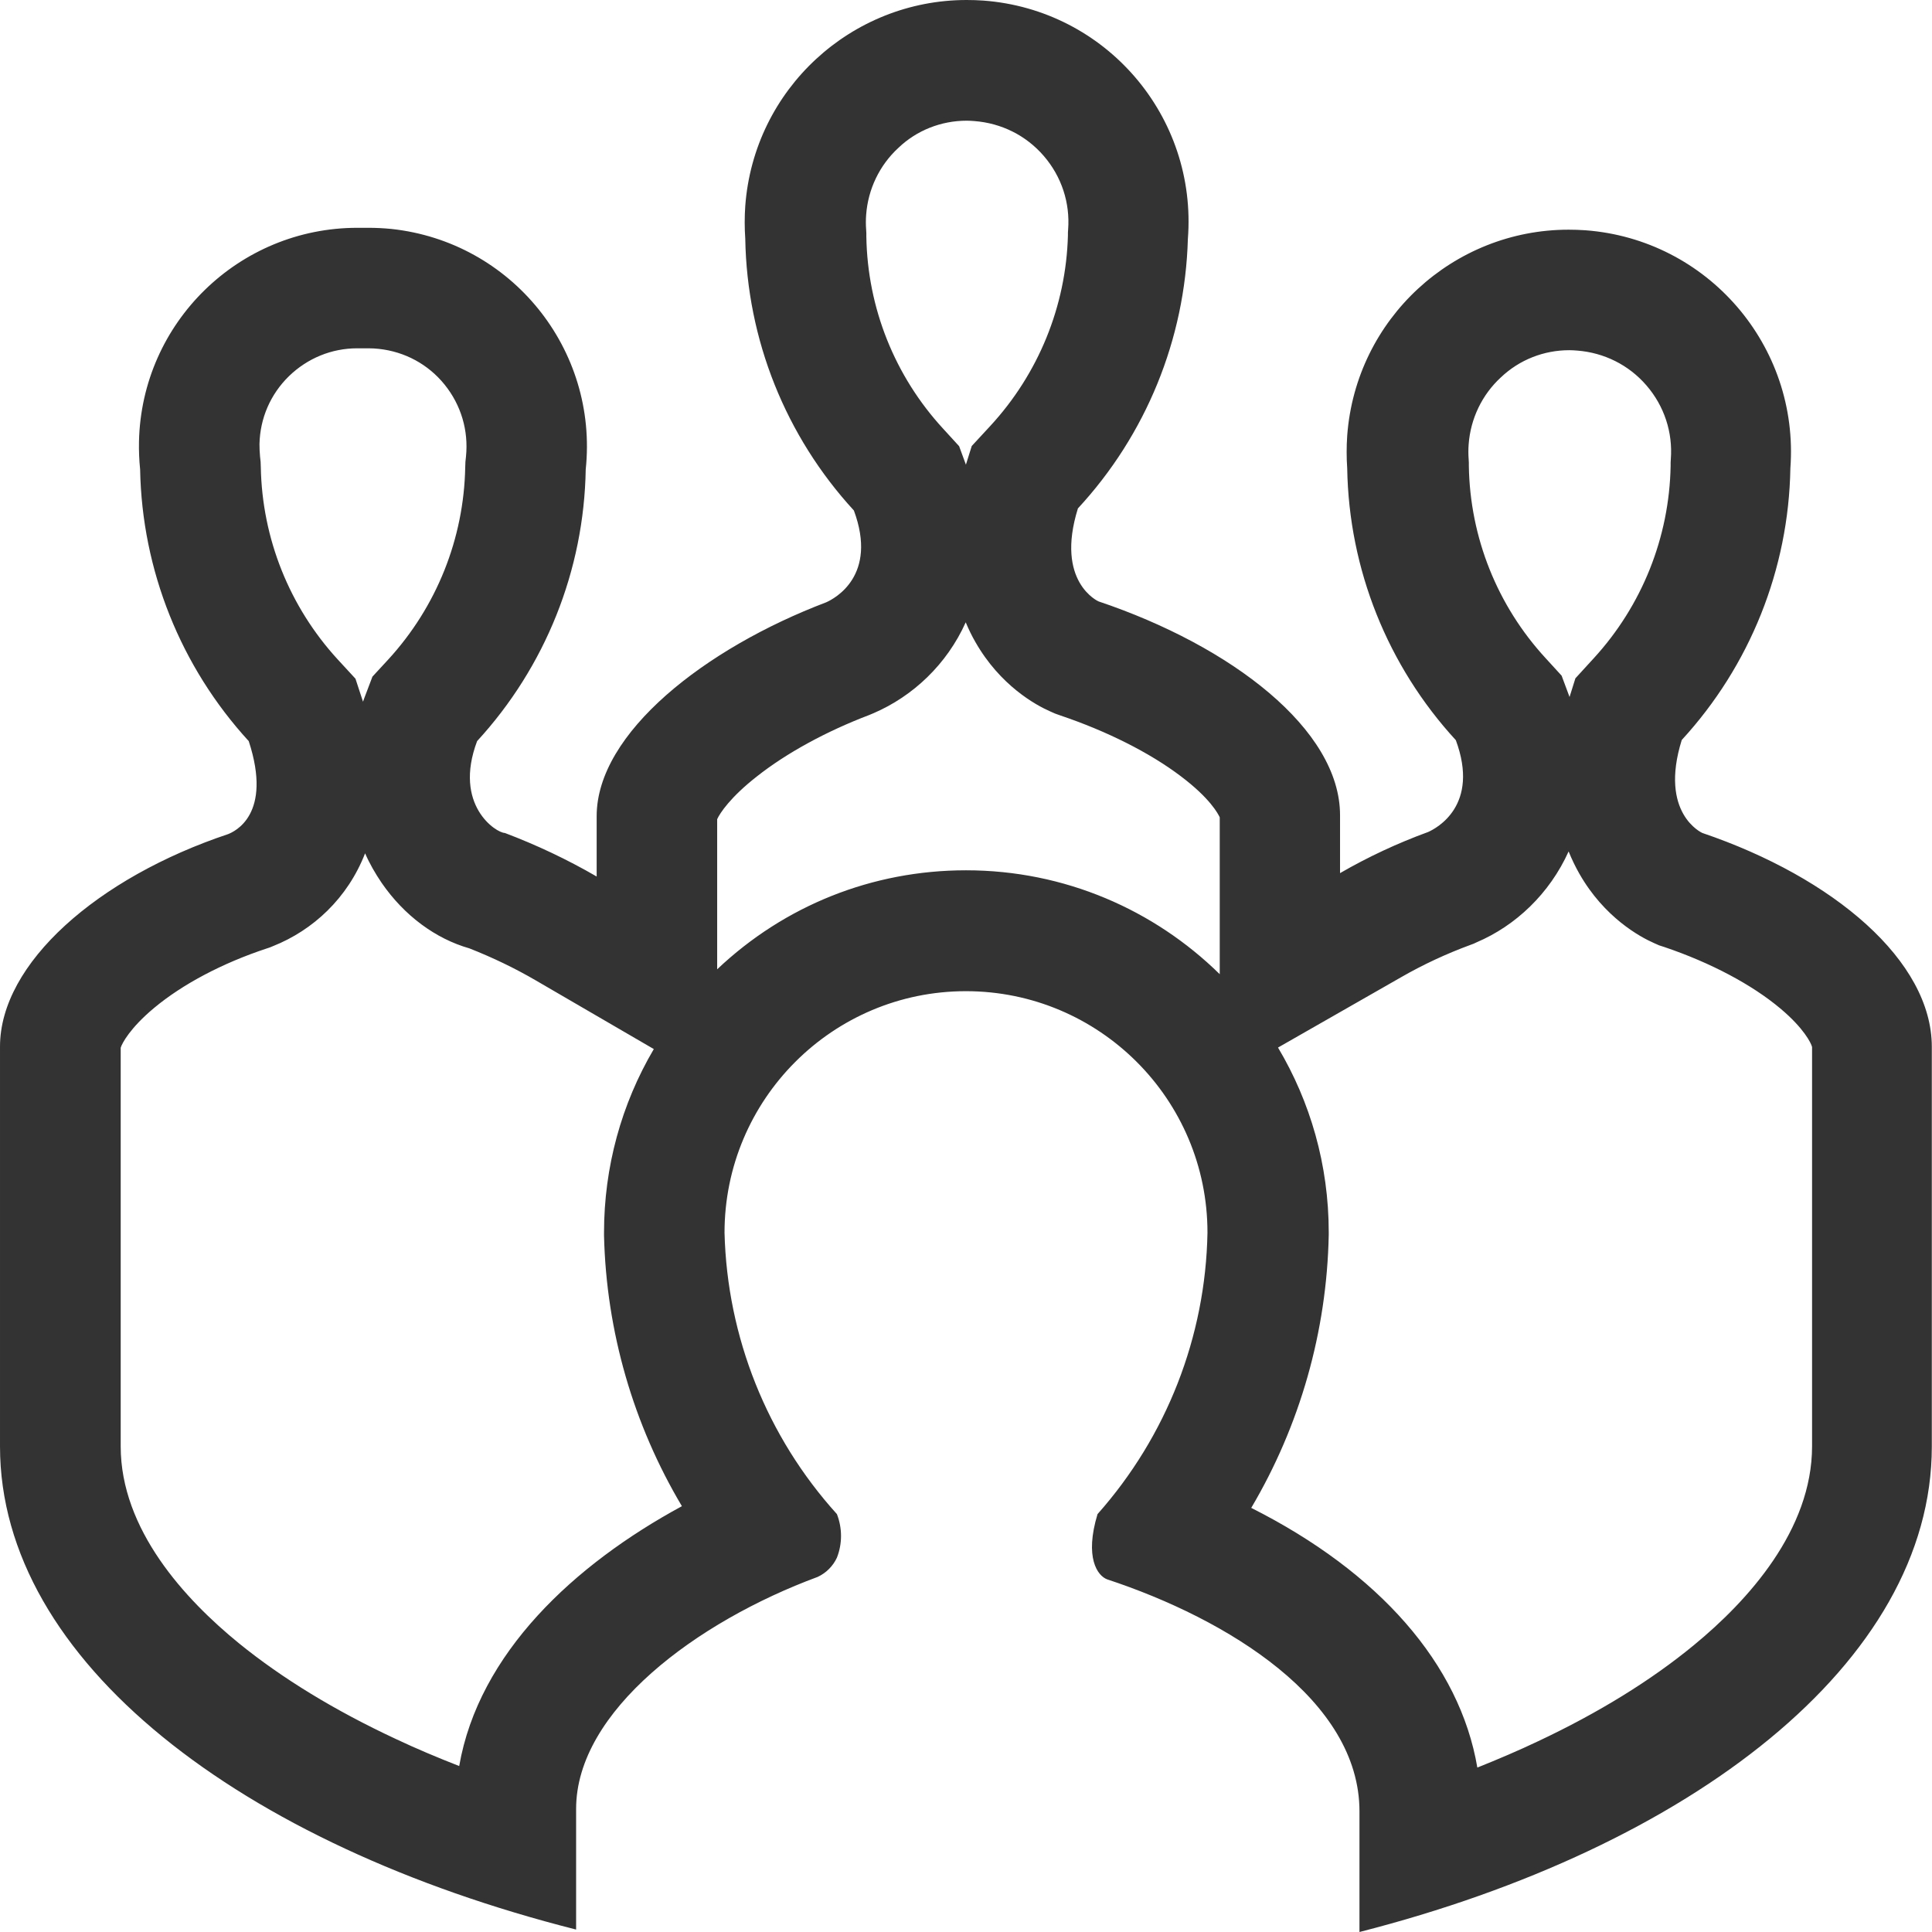 <?xml version="1.0" standalone="no"?><!DOCTYPE svg PUBLIC "-//W3C//DTD SVG 1.1//EN" "http://www.w3.org/Graphics/SVG/1.1/DTD/svg11.dtd"><svg class="icon" width="200px" height="200.00px" viewBox="0 0 1024 1024" version="1.1" xmlns="http://www.w3.org/2000/svg"><path fill="#333333" d="M512.35 63.969c1.399 0 2.699 0.1 4.098 0.2 14.293 1.099 27.387 7.596 36.782 18.491 9.395 10.895 13.993 24.788 12.894 39.081l-0.1 1.499v1.499c-1 37.582-15.692 73.464-41.18 101.051l-9.795 10.595-3.098 9.895-3.598-9.795-8.496-9.295c-25.588-27.786-40.08-63.969-40.68-101.85v-1.799l-0.1-1.799c-0.2-2.599-0.2-5.297 0-7.896 1-13.593 7.097-26.287 17.092-35.483 9.695-9.295 22.689-14.393 36.182-14.393M195.305 184.61c1.799 0 3.698 0.1 5.497 0.3 13.793 1.499 26.187 8.196 34.883 18.991s12.694 24.288 11.294 38.081l-0.3 2.799-0.1 2.799c-0.7 37.882-15.193 74.064-40.78 101.95l-8.396 9.096-4.398 11.594c-0.2 0.6-0.4 1.199-0.6 1.699l-3.998-12.194-9.395-10.195c-25.588-27.886-40.08-64.069-40.78-101.95l-0.1-2.799-0.3-2.799c-0.2-2.199-0.3-4.398-0.3-6.597 0.3-13.693 5.797-26.387 15.592-35.982 9.795-9.495 22.589-14.793 36.182-14.793h5.997m636.489 1c1.399 0 2.699 0.1 4.098 0.2 14.293 1.099 27.387 7.596 36.782 18.491 9.395 10.895 13.993 24.788 12.894 39.081l-0.1 1.799v1.799c-0.7 37.882-15.193 74.064-40.78 101.95l-9.695 10.595-3.098 9.895-4.198-11.294-8.496-9.295c-25.588-27.786-40.08-63.969-40.68-101.85v-1.799l-0.1-1.799c-0.2-2.599-0.2-5.297 0-7.896 1-13.593 7.097-26.287 17.092-35.483 9.795-9.295 22.689-14.393 36.282-14.393M511.85 329.839c1.599 3.798 3.298 7.296 5.098 10.395 13.194 23.189 32.084 33.484 39.581 36.782l2.699 1.199 2.799 1c24.588 8.296 47.277 19.69 63.669 32.084 15.692 11.794 19.89 19.99 20.79 21.889V516.348c-34.683-34.083-82.16-55.073-134.434-55.073h-0.1c-49.476 0-96.053 18.591-131.836 52.474v-79.561c1.399-3.098 6.897-11.594 21.09-22.689 15.692-12.394 36.782-23.888 59.371-32.484l1.199-0.5 1.199-0.5c20.89-8.996 38.881-25.887 48.876-48.176m319.544 121.441c1.799 4.398 3.698 8.296 5.697 11.794 13.194 23.189 32.084 33.484 39.581 36.782l2.699 1.199 2.799 0.9c24.488 8.296 46.377 19.89 61.47 32.584 12.394 10.395 16.292 18.291 16.792 20.39v211.597c0 44.478-34.083 81.96-62.669 105.449-22.689 18.691-50.575 35.882-82.66 50.975-10.295 4.898-21.09 9.495-32.084 13.893-9.295-54.773-51.975-103.449-119.841-137.633 25.787-43.579 40.08-93.454 41.08-144.729v-1.299c0-35.783-9.795-69.266-26.887-97.952l65.068-37.182c11.794-6.797 24.288-12.594 37.082-17.292l1.599-0.6 1.499-0.7c20.69-8.796 38.681-25.787 48.776-48.176m-637.889 1c2.399 5.497 5.397 10.695 8.796 15.692 11.994 17.392 28.586 29.586 46.477 34.683 12.194 4.798 24.088 10.495 35.383 17.092l62.37 36.282c-17.192 29.186-26.387 62.569-26.387 97.253v1.599c1.199 50.875 15.592 100.251 41.28 143.43-57.172 30.985-107.647 77.962-118.042 137.733-11.494-4.498-22.689-9.196-33.484-14.293-32.384-15.093-60.371-32.184-83.259-50.775-28.586-23.289-62.669-60.271-62.669-104.349V555.329c0.7-2.399 5.098-10.595 17.691-21.09 15.093-12.594 36.282-23.788 59.571-31.485l1.799-0.6 1.699-0.7c21.09-8.396 39.481-25.288 48.776-49.176M512.35 0C451.28 0 399.605 47.177 395.007 109.147c-0.4 5.797-0.4 11.594 0 17.392 0.9 53.474 21.39 104.649 57.572 144.03 12.794 34.583-10.195 46.677-14.693 48.676-63.969 24.288-121.641 69.166-121.641 113.345v31.984c-15.492-8.996-31.784-16.692-48.676-23.089-4.498 0-27.487-14.693-14.693-48.676 36.182-39.381 56.672-90.556 57.572-144.03 6.697-63.669-39.381-120.641-103.05-127.438-4.098-0.4-8.096-0.6-12.194-0.6H189.408c-62.769 0-114.344 50.175-115.743 113.245-0.1 4.898 0.1 9.895 0.6 14.793 1 53.474 21.49 104.649 57.572 144.03 12.794 39.081-7.696 47.977-10.895 49.276-69.166 23.089-120.941 68.467-120.941 112.645v211.897c0 113.944 128.037 211.197 305.351 256.075v-63.969c0-51.875 63.969-99.252 128.037-122.94 4.498-2.099 8.096-5.697 10.195-10.195 2.899-7.396 2.899-15.592 0-23.089-37.082-40.98-58.172-93.854-59.571-149.127 0-70.665 57.272-128.037 127.938-128.037s128.037 57.272 128.037 127.938v0.1c-1 55.073-21.689 107.947-58.272 149.127-6.997 23.089 0 32.684 5.098 34.583 63.969 21.09 133.735 63.969 133.735 122.94v63.969C895.963 979.222 1023.9 881.27 1023.9 766.726v-211.897c0-45.478-51.875-89.656-121.641-113.345 0 0-23.089-10.195-10.895-49.276 36.182-39.381 56.672-90.556 57.572-144.03 4.798-64.868-43.879-121.341-108.747-126.138-2.999-0.2-5.897-0.3-8.796-0.3-61.07 0-112.745 47.177-117.343 109.147-0.4 5.797-0.4 11.594 0 17.392 0.9 53.474 21.39 104.649 57.572 144.03 12.794 34.583-10.195 46.677-14.693 48.676-16.192 5.897-31.784 13.194-46.677 21.789v-30.685c0-45.478-57.572-89.656-128.037-113.345 0 0-23.089-10.195-10.895-49.276 36.082-38.981 56.772-89.656 58.272-142.73C634.69 61.57 586.014 5.098 521.146 0.3c-2.899-0.2-5.897-0.3-8.796-0.3z" /></svg>